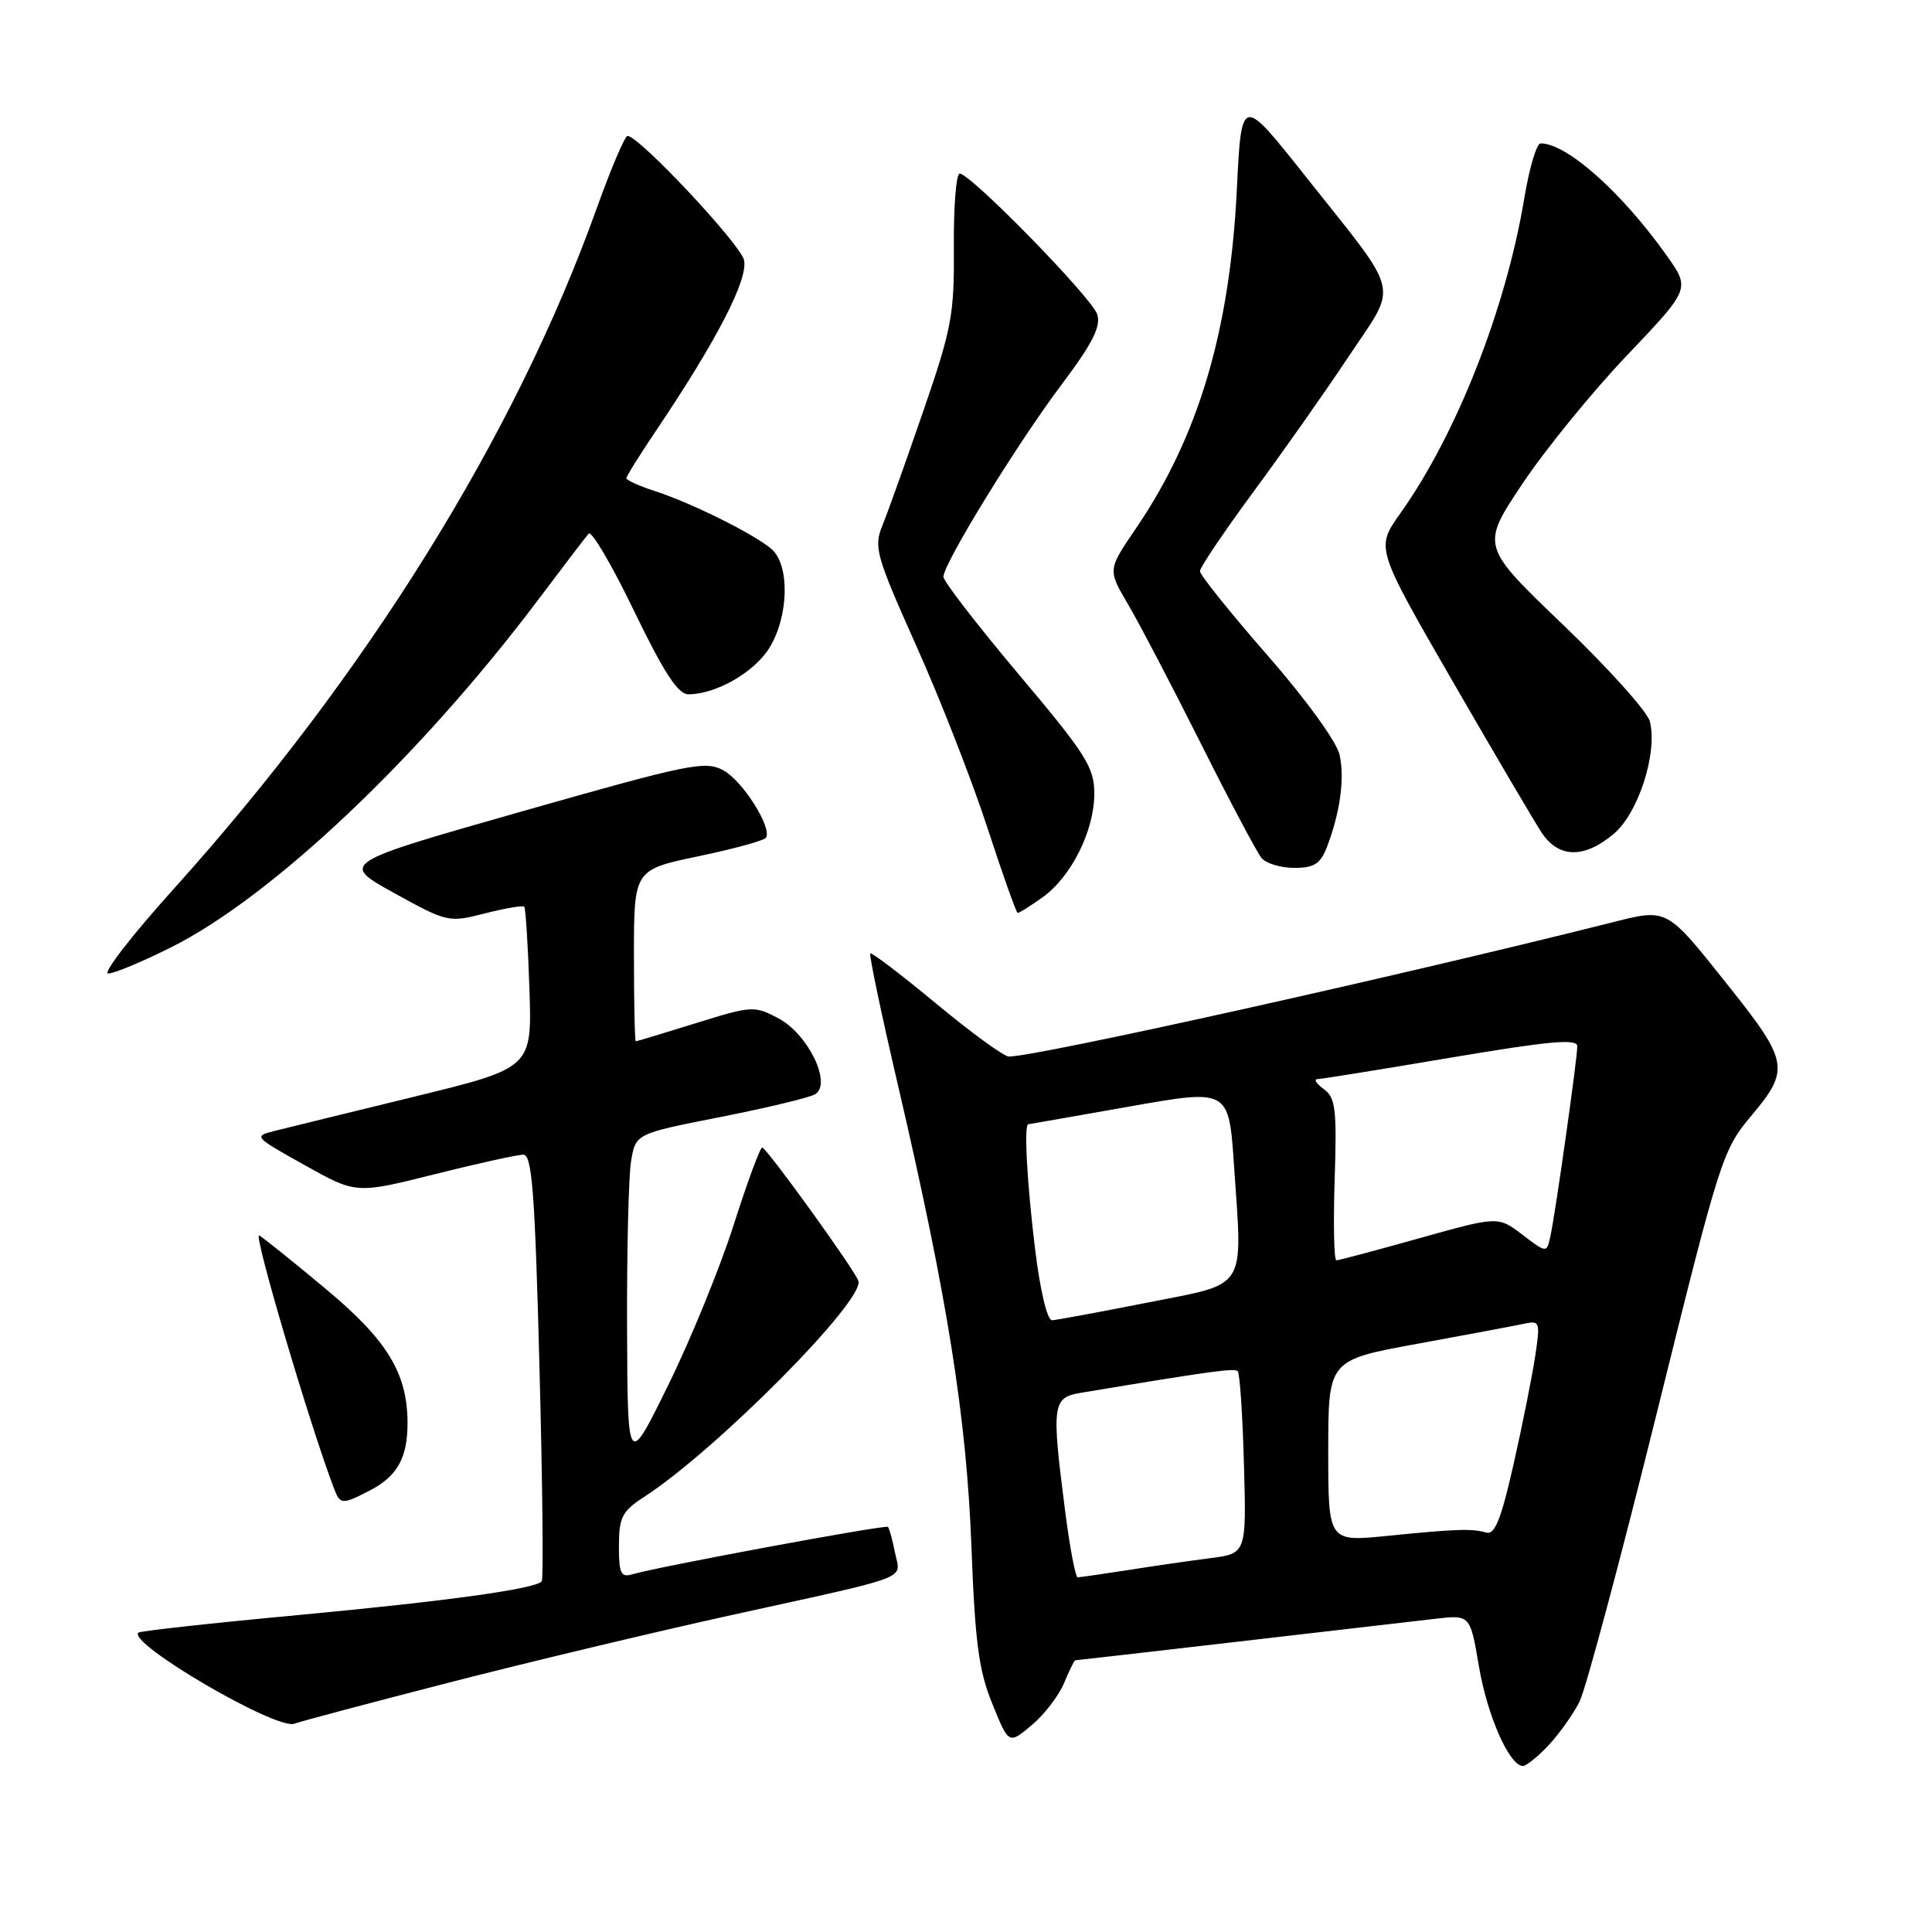 <?xml version="1.0" encoding="UTF-8" standalone="no"?>
<!DOCTYPE svg PUBLIC "-//W3C//DTD SVG 1.1//EN" "http://www.w3.org/Graphics/SVG/1.1/DTD/svg11.dtd" >
<svg xmlns="http://www.w3.org/2000/svg" xmlns:xlink="http://www.w3.org/1999/xlink" version="1.1" viewBox="0 0 256 256">
 <g >
 <path fill="currentColor"
d=" M 205.20 231.25 C 206.61 229.74 208.45 227.15 209.29 225.49 C 210.12 223.84 214.70 206.74 219.47 187.49 C 227.98 153.16 228.22 152.41 232.17 147.71 C 237.17 141.75 236.96 140.60 229.17 130.81 C 220.63 120.09 221.10 120.34 213.19 122.33 C 184.77 129.47 137.38 140.00 133.68 140.00 C 133.03 140.00 128.71 136.85 124.08 133.01 C 119.44 129.16 115.50 126.16 115.32 126.34 C 115.14 126.53 116.81 134.48 119.04 144.03 C 125.55 171.99 128.08 187.91 128.72 204.95 C 129.20 217.62 129.69 221.37 131.49 225.77 C 133.67 231.15 133.67 231.15 136.71 228.59 C 138.38 227.19 140.30 224.68 140.99 223.02 C 141.68 221.36 142.35 220.00 142.48 220.00 C 142.60 220.00 152.34 218.88 164.10 217.52 C 175.87 216.15 187.60 214.79 190.16 214.50 C 194.81 213.96 194.81 213.96 195.97 220.82 C 197.07 227.34 200.01 234.00 201.80 234.00 C 202.25 234.00 203.78 232.76 205.20 231.25 Z  M 59.50 222.95 C 69.95 220.26 86.83 216.23 97.00 213.99 C 121.27 208.65 119.33 209.40 118.59 205.72 C 118.26 204.03 117.83 202.50 117.66 202.32 C 117.34 202.00 87.11 207.61 83.75 208.61 C 82.27 209.05 82.00 208.46 82.01 204.82 C 82.02 201.04 82.44 200.23 85.32 198.37 C 94.88 192.18 114.60 172.31 113.74 169.73 C 113.26 168.27 101.61 152.12 101.00 152.06 C 100.72 152.04 99.03 156.62 97.23 162.26 C 95.44 167.89 91.54 177.45 88.56 183.50 C 83.16 194.50 83.16 194.50 83.09 176.00 C 83.05 165.82 83.29 155.86 83.62 153.86 C 84.23 150.22 84.23 150.22 95.47 148.01 C 101.65 146.79 107.30 145.43 108.02 144.99 C 110.26 143.60 107.10 137.06 103.19 134.96 C 99.97 133.24 99.68 133.25 92.19 135.58 C 87.96 136.89 84.39 137.98 84.25 137.98 C 84.11 137.99 84.00 132.88 84.00 126.63 C 84.00 115.25 84.00 115.25 92.54 113.46 C 97.24 112.48 101.27 111.37 101.50 111.00 C 102.32 109.67 98.44 103.51 95.89 102.10 C 93.48 100.76 91.53 101.15 69.18 107.51 C 45.07 114.37 45.07 114.37 52.22 118.33 C 59.27 122.22 59.46 122.26 64.25 121.03 C 66.93 120.35 69.27 119.95 69.46 120.14 C 69.65 120.34 69.96 125.22 70.15 131.00 C 70.50 141.50 70.50 141.50 55.00 145.29 C 46.47 147.37 38.16 149.41 36.52 149.82 C 33.55 150.56 33.58 150.59 40.36 154.38 C 47.18 158.20 47.18 158.20 57.56 155.60 C 63.27 154.17 68.57 153.00 69.34 153.00 C 70.50 153.00 70.88 157.99 71.48 181.06 C 71.89 196.49 72.02 209.31 71.78 209.55 C 70.77 210.56 59.27 212.15 39.65 213.99 C 28.14 215.06 18.55 216.12 18.33 216.33 C 16.91 217.76 36.64 229.28 39.00 228.40 C 39.83 228.09 49.05 225.64 59.50 222.95 Z  M 49.02 197.49 C 52.63 195.62 54.00 193.18 54.00 188.59 C 54.00 181.98 51.34 177.60 43.18 170.80 C 38.96 167.27 34.98 164.08 34.35 163.70 C 33.46 163.16 41.10 189.01 44.30 197.34 C 45.08 199.37 45.36 199.38 49.02 197.49 Z  M 22.66 125.53 C 36.06 118.83 55.62 100.31 71.29 79.50 C 74.60 75.10 77.62 71.14 78.00 70.71 C 78.38 70.27 81.09 74.88 84.02 80.96 C 87.97 89.12 89.84 92.00 91.21 92.00 C 94.88 92.00 99.99 89.06 101.97 85.81 C 104.52 81.63 104.67 74.90 102.25 72.77 C 100.03 70.82 91.64 66.64 86.75 65.06 C 84.69 64.39 83.00 63.63 83.00 63.37 C 83.00 63.11 84.73 60.33 86.84 57.20 C 95.00 45.09 99.20 36.94 98.58 34.44 C 98.02 32.24 84.64 17.99 83.15 18.01 C 82.79 18.02 80.93 22.40 79.01 27.76 C 68.27 57.71 48.56 89.41 23.04 117.76 C 17.47 123.94 13.56 129.00 14.33 129.00 C 15.10 129.00 18.85 127.44 22.66 125.53 Z  M 138.12 118.92 C 141.94 116.20 145.00 110.08 145.00 105.17 C 145.00 101.67 143.94 99.99 135.01 89.38 C 129.51 82.85 125.01 77.02 125.01 76.43 C 124.99 74.71 134.82 58.72 140.68 50.94 C 144.76 45.51 145.90 43.27 145.39 41.66 C 144.69 39.45 128.61 23.00 127.16 23.00 C 126.70 23.00 126.35 27.39 126.39 32.75 C 126.46 41.68 126.12 43.51 122.33 54.50 C 120.06 61.10 117.63 67.90 116.93 69.61 C 115.75 72.51 116.05 73.57 121.43 85.61 C 124.61 92.70 128.84 103.55 130.85 109.72 C 132.86 115.89 134.66 120.95 134.85 120.97 C 135.04 120.99 136.51 120.06 138.12 118.92 Z  M 175.82 112.25 C 177.57 107.68 178.20 103.17 177.50 100.01 C 177.12 98.29 173.04 92.66 167.92 86.80 C 163.01 81.18 159.00 76.18 159.00 75.69 C 159.00 75.19 162.17 70.49 166.04 65.23 C 169.92 59.98 175.62 51.88 178.71 47.23 C 185.29 37.33 185.83 39.55 172.97 23.34 C 164.50 12.65 164.50 12.65 163.89 25.08 C 162.96 43.87 158.80 57.85 150.53 70.00 C 146.78 75.50 146.78 75.50 149.43 80.00 C 150.89 82.47 155.23 90.77 159.08 98.44 C 162.92 106.11 166.56 112.97 167.16 113.69 C 167.76 114.41 169.71 115.00 171.50 115.00 C 174.13 115.00 174.96 114.47 175.82 112.25 Z  M 213.83 110.49 C 217.09 107.75 219.66 99.76 218.62 95.60 C 218.29 94.30 213.12 88.54 207.12 82.79 C 196.22 72.35 196.22 72.35 201.73 64.10 C 204.76 59.56 211.01 51.89 215.61 47.06 C 223.97 38.27 223.97 38.27 220.86 33.88 C 214.90 25.48 207.62 19.00 204.14 19.00 C 203.61 19.00 202.64 22.26 201.98 26.25 C 199.54 40.93 192.99 57.58 185.53 68.05 C 182.29 72.61 182.29 72.61 192.39 90.12 C 197.95 99.75 203.30 108.84 204.27 110.32 C 206.53 113.73 209.91 113.79 213.83 110.49 Z  M 141.13 200.18 C 139.32 186.05 139.43 185.18 143.25 184.55 C 160.30 181.71 163.57 181.26 164.00 181.68 C 164.28 181.94 164.65 187.49 164.83 194.01 C 165.16 205.85 165.16 205.85 160.33 206.47 C 157.67 206.81 152.76 207.52 149.42 208.05 C 146.07 208.57 143.09 209.00 142.80 209.00 C 142.50 209.00 141.75 205.03 141.13 200.18 Z  M 176.00 192.26 C 176.00 180.22 176.00 180.22 187.75 178.07 C 194.21 176.89 200.54 175.70 201.82 175.43 C 204.06 174.94 204.11 175.08 203.42 179.71 C 203.02 182.35 201.74 188.78 200.56 194.00 C 198.93 201.23 198.07 203.40 196.96 203.08 C 195.03 202.52 193.00 202.59 183.75 203.52 C 176.00 204.29 176.00 204.29 176.00 192.26 Z  M 137.16 165.56 C 136.09 156.81 135.66 149.03 136.25 148.97 C 136.39 148.96 142.42 147.90 149.66 146.62 C 162.83 144.29 162.83 144.29 163.51 154.40 C 164.65 171.21 165.44 169.95 152.00 172.61 C 145.68 173.86 140.01 174.91 139.41 174.94 C 138.77 174.98 137.84 171.08 137.16 165.56 Z  M 176.85 156.31 C 177.15 146.95 176.97 145.45 175.41 144.31 C 174.42 143.59 174.04 142.99 174.56 142.99 C 175.08 142.98 183.04 141.70 192.25 140.14 C 205.31 137.94 209.00 137.60 209.00 138.63 C 209.00 140.28 206.11 160.72 205.44 163.78 C 204.95 166.06 204.95 166.06 201.72 163.60 C 198.50 161.15 198.50 161.15 188.08 164.07 C 182.34 165.68 177.39 167.00 177.08 167.00 C 176.76 167.00 176.66 162.19 176.85 156.31 Z "/>
</g>
</svg>
